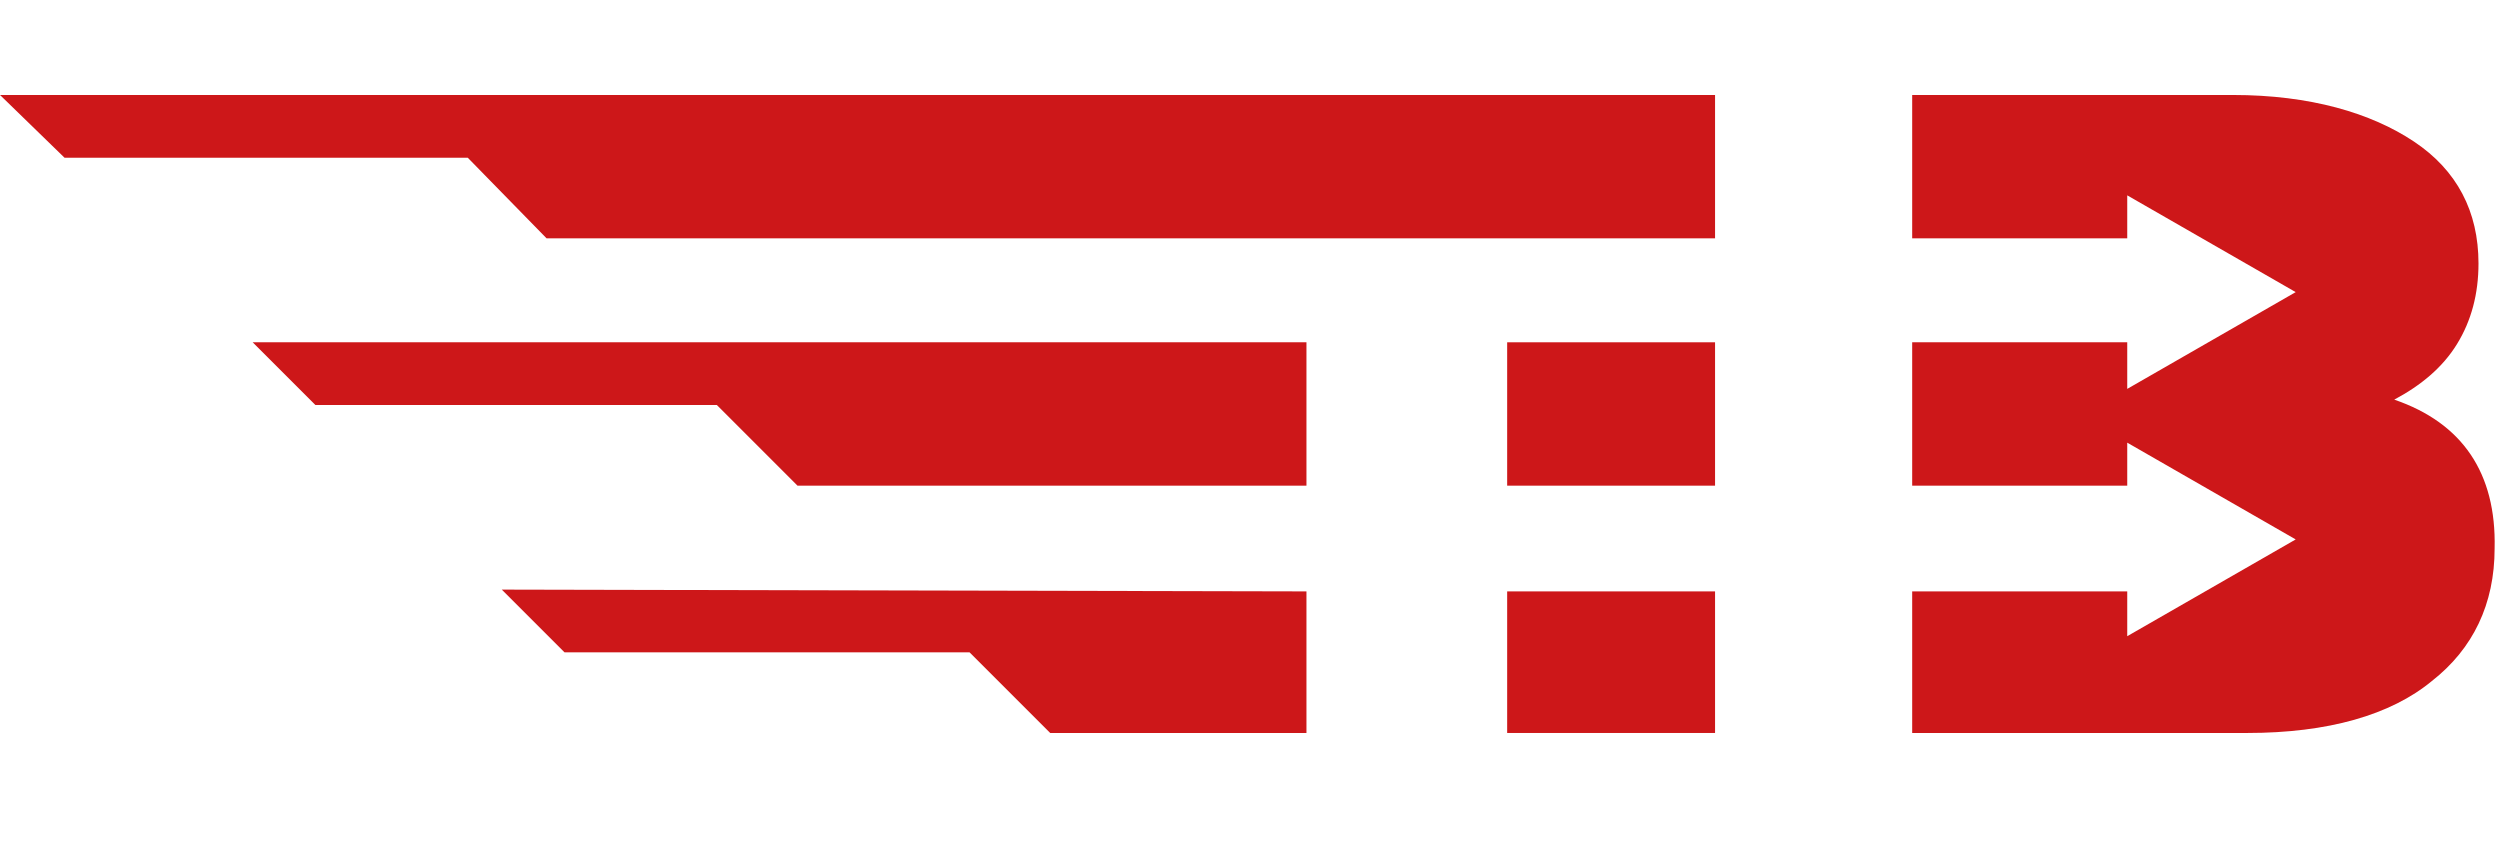 <?xml version="1.0" encoding="utf-8"?>
<!-- Generator: Adobe Illustrator 25.4.1, SVG Export Plug-In . SVG Version: 6.00 Build 0)  -->
<svg version="1.1" id="Слой_1" xmlns="http://www.w3.org/2000/svg" xmlns:xlink="http://www.w3.org/1999/xlink" x="0px" y="0px"
	 viewBox="0 0 139.5 47" style="enable-background:new 0 0 139.5 47;" xml:space="preserve">
<style type="text/css">
	.st0{clip-path:url(#SVGID_00000164487292682457321680000007470612235924948914_);fill:#CD1719;}
	.st1{fill:#CD1719;}
</style>
<g>
	<g>
		<defs>
			<rect id="SVGID_1_" y="5.3" width="260" height="35.6"/>
		</defs>
		<clipPath id="SVGID_00000116200229200270422100000008419031909224672937_">
			<use xlink:href="#SVGID_1_"  style="overflow:visible;"/>
		</clipPath>
		<path style="clip-path:url(#SVGID_00000116200229200270422100000008419031909224672937_);fill:#CD1719;" d="M133.6,22.3
			c1.5-0.8,2.7-1.8,3.5-3.1c0.8-1.3,1.2-2.8,1.2-4.5c0-2.9-1.2-5.2-3.6-6.8c-2.4-1.6-5.8-2.6-10.1-2.6h-17.9v8h12v-2.4l9.4,5.4
			l-9.4,5.4v-2.6h-12v8h12v-2.4l9.4,5.4l-9.4,5.4V33h-12v7.9h18.7c4.5,0,8-1,10.3-2.9c2.3-1.8,3.5-4.3,3.5-7.4
			C139.3,26.4,137.4,23.6,133.6,22.3"/>
	</g>
</g>
<polygon class="st1" points="14.1,19.1 17.6,22.6 40,22.6 44.5,27.1 72.9,27.1 72.9,19.1 "/>
<polygon class="st1" points="31.5,36.4 54.1,36.4 58.6,40.9 72.9,40.9 72.9,33 28,32.9 "/>
<polygon class="st1" points="0,5.3 3.6,8.8 26.1,8.8 30.5,13.3 95.7,13.3 95.7,5.3 "/>
<rect x="84.1" y="19.1" class="st1" width="11.6" height="8"/>
<rect x="84.1" y="33" class="st1" width="11.6" height="7.9"/>
</svg>
